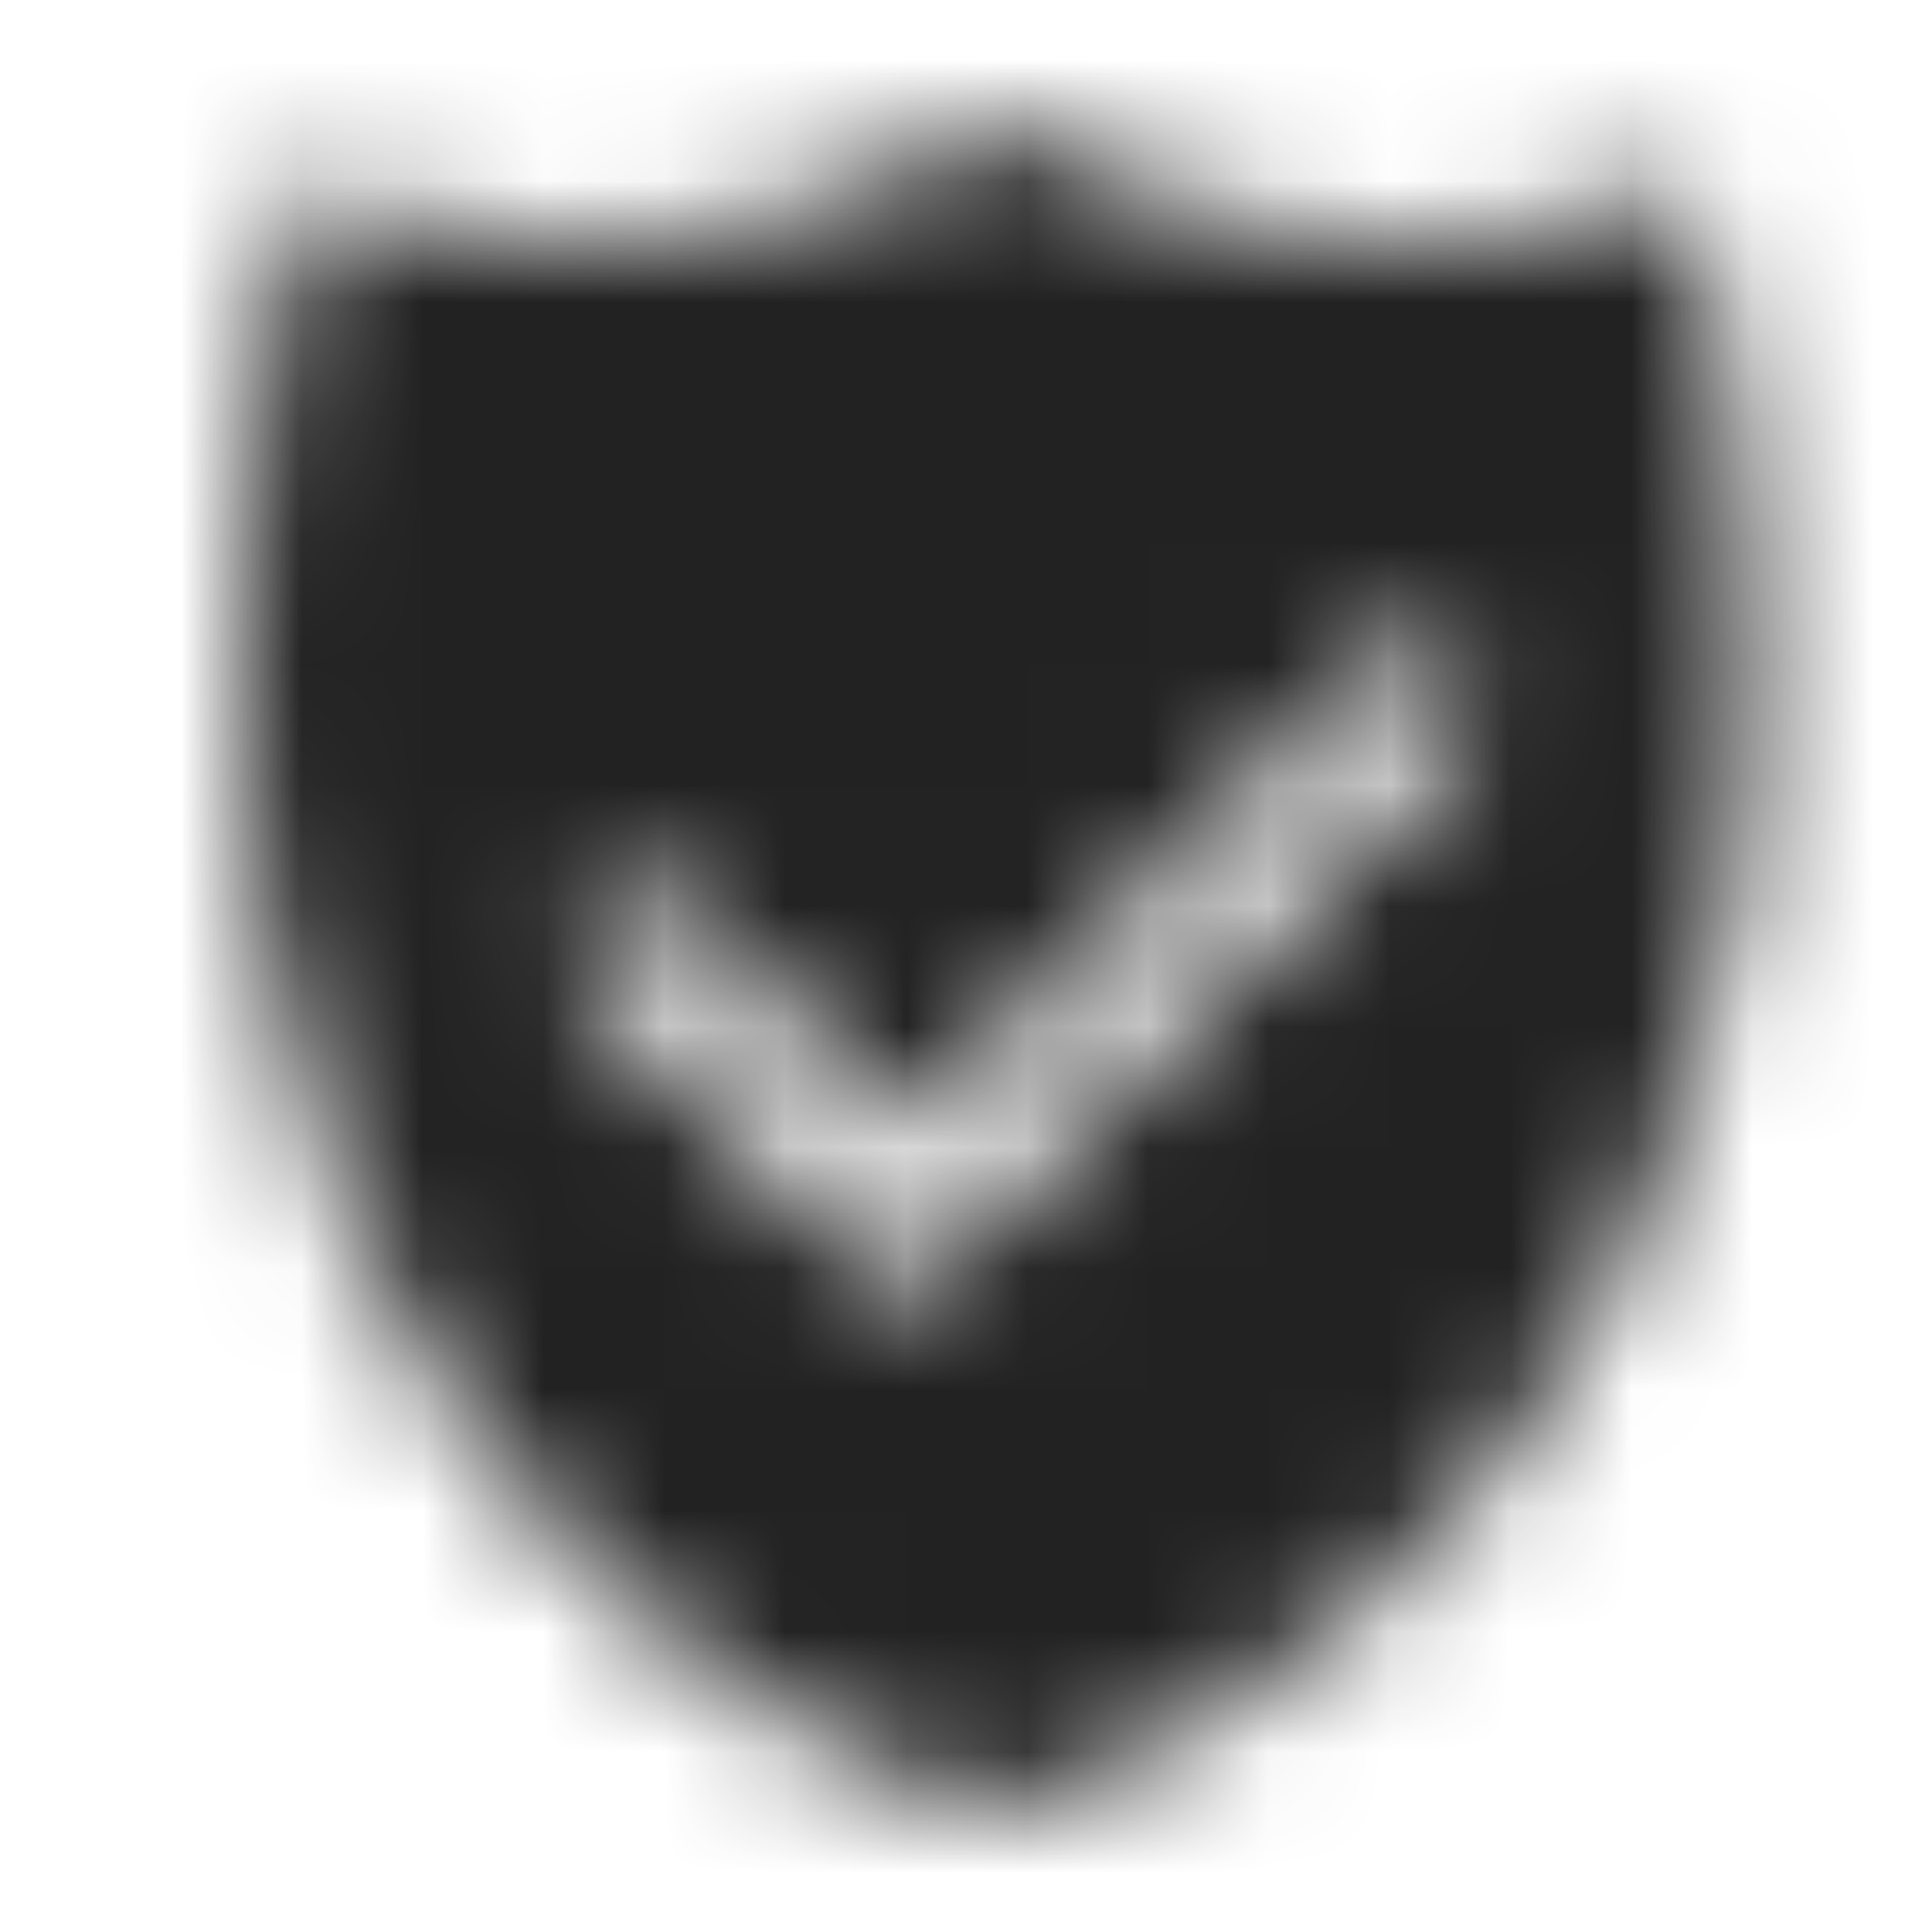 <svg xmlns="http://www.w3.org/2000/svg" xmlns:xlink="http://www.w3.org/1999/xlink" width="16" height="16" viewBox="0 0 16 16">
  <defs>
    <path id="verified-a" d="M7.492,10.775 L4.66,7.943 L5.335,7.269 L7.492,9.425 L11.66,5.257 L12.335,5.932 L7.492,10.775 Z M14.021,1.536 C10.87,2.859 8.255,1 8.255,1 C8.255,1 5.639,2.859 2.489,1.536 C0.201,11.538 6.595,14.626 8.255,15 C9.915,14.626 16.309,11.538 14.021,1.536 L14.021,1.536 Z"/>
  </defs>
  <g fill="none" fill-rule="evenodd">
    <mask id="verified-b" fill="#fff">
      <use xlink:href="#verified-a"/>
    </mask>
    <g fill="#222" mask="url(#verified-b)">
      <rect width="16" height="16"/>
    </g>
  </g>
</svg>
